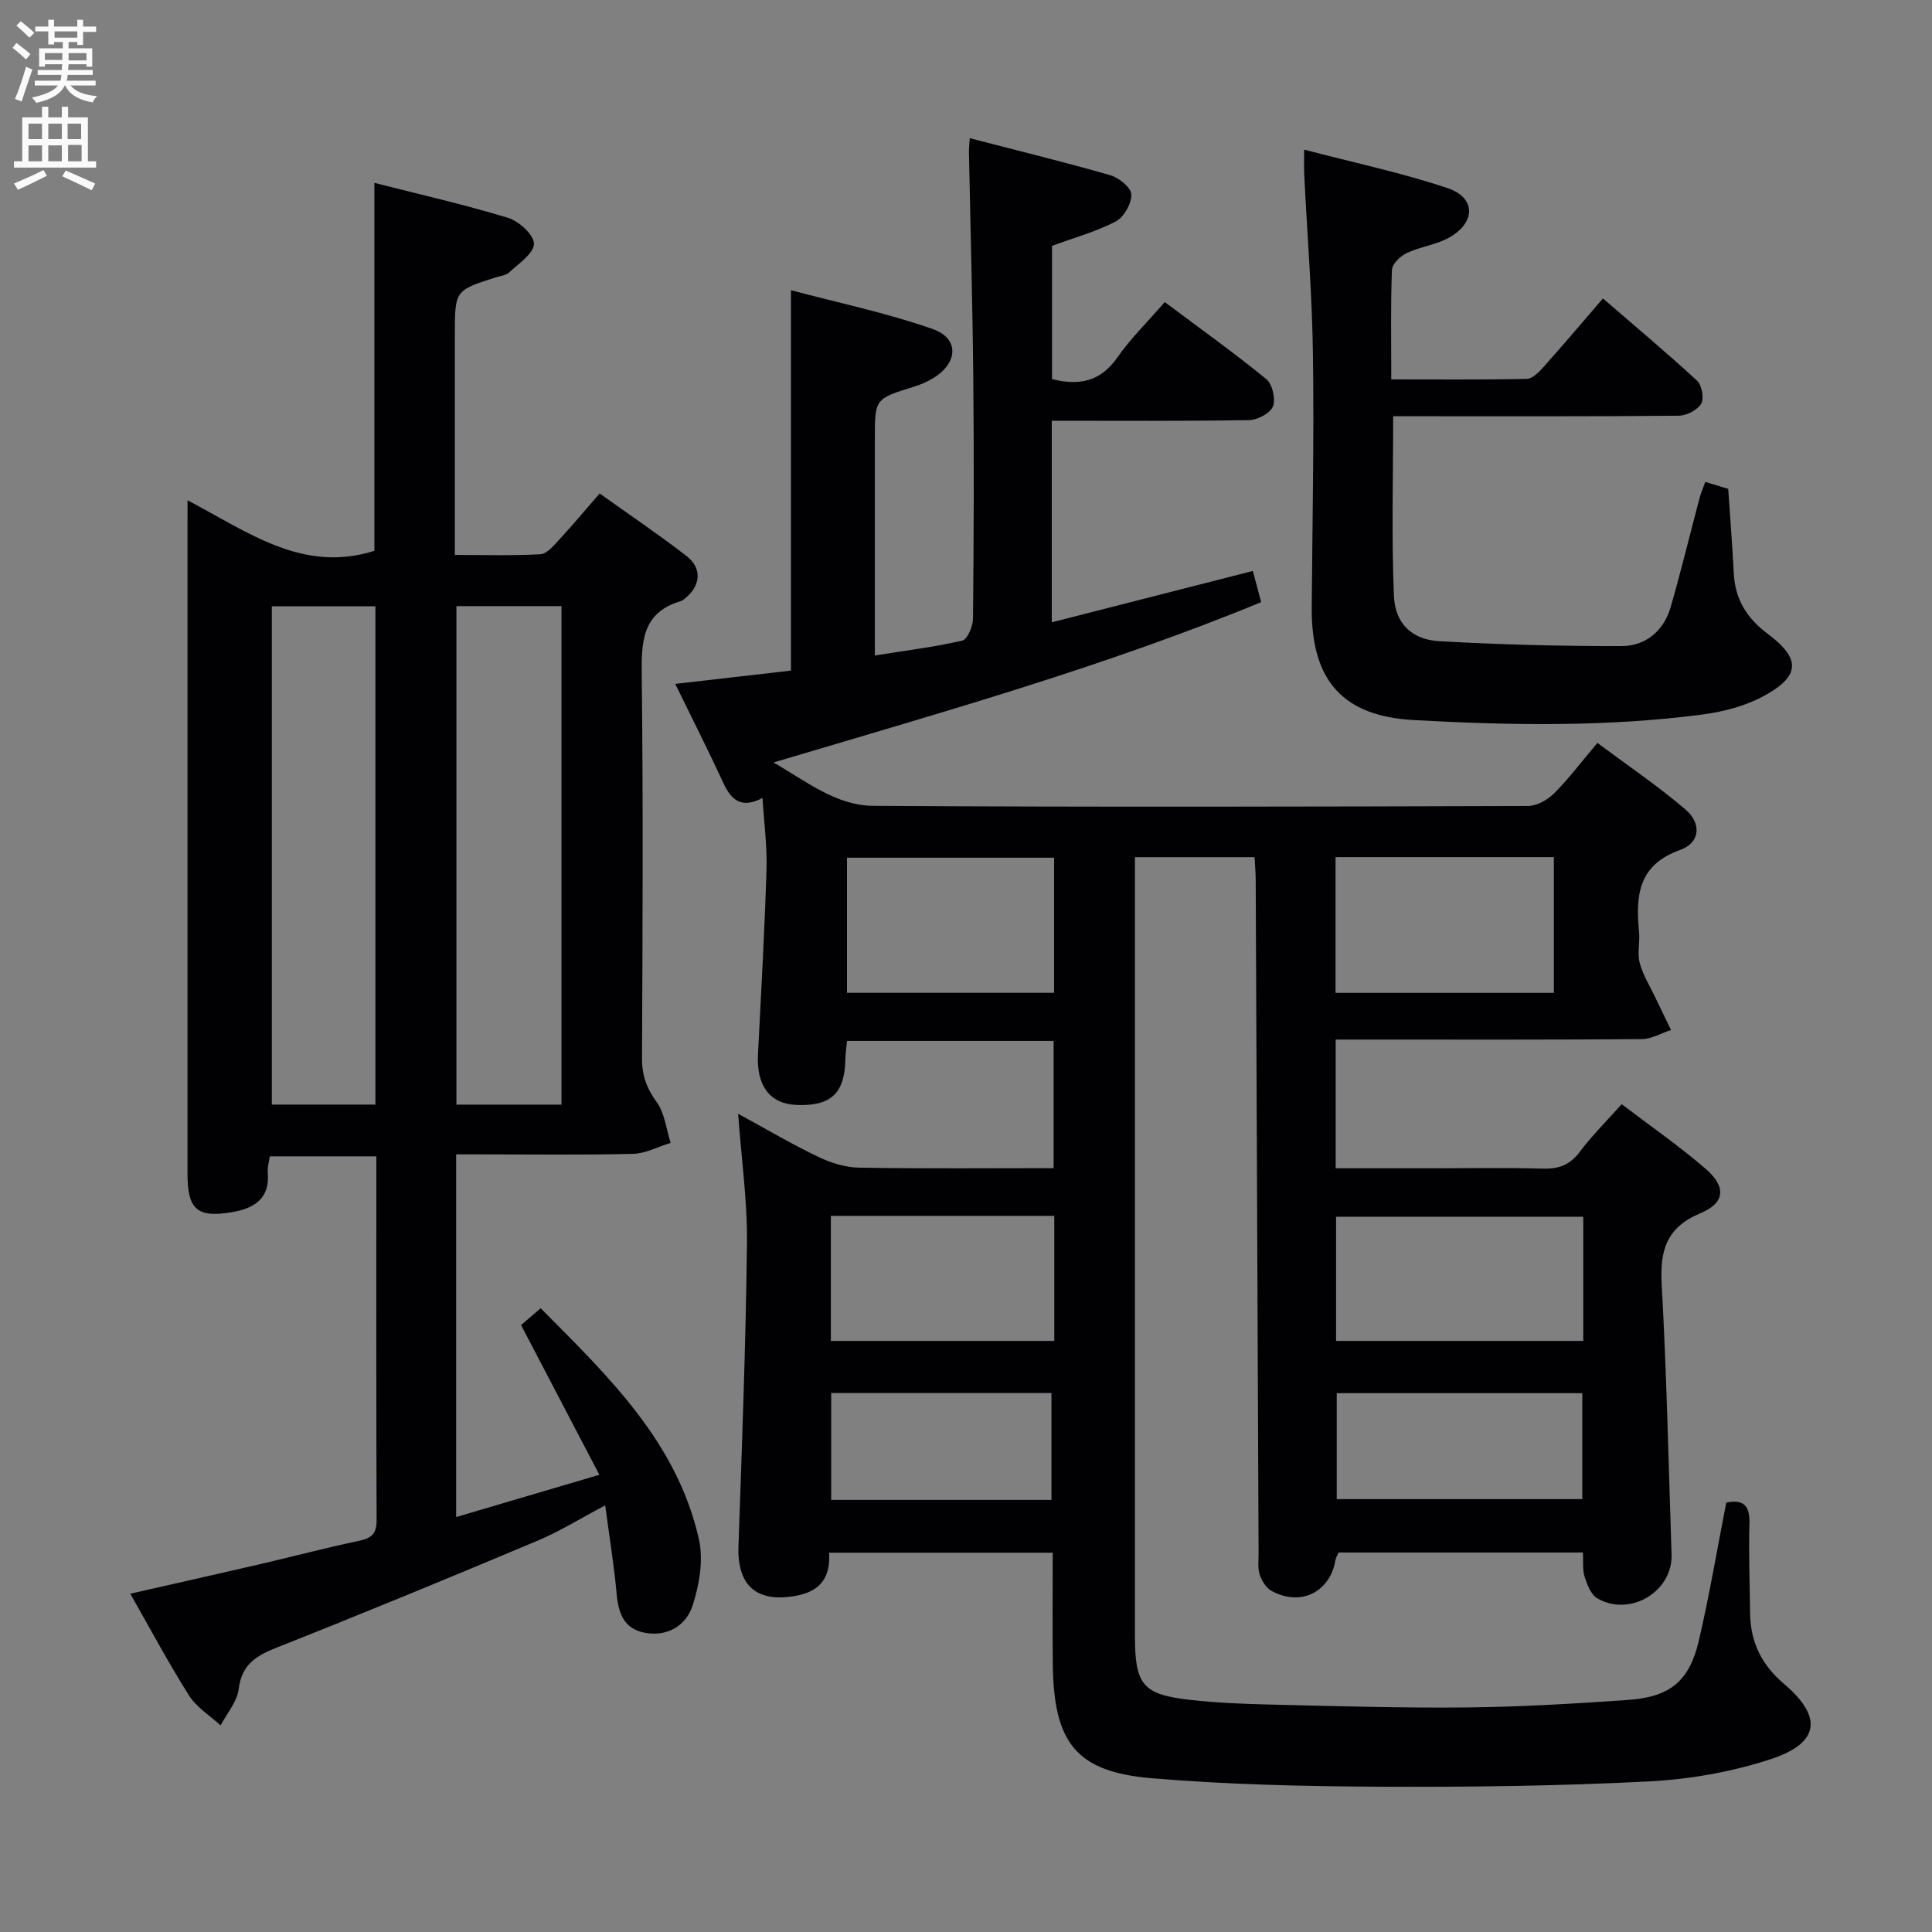 <svg enable-background="new 0 0 400 400" viewBox="0 0 400 400" xmlns="http://www.w3.org/2000/svg"><rect x="0" y="0" width="400" height="400" fill="#808080" stroke="none"/><g fill="#010104"><path d="m335.75 228.61c5.88 4.48 11.89 8.63 17.38 13.38 4.31 3.72 4.07 7.04-1.09 9.2-7.13 2.99-8.39 7.8-8 14.82 1.03 18.59 1.42 37.22 2.04 55.83.25 7.68-8.61 13.01-15.37 9.08-1.31-.76-2.1-2.8-2.62-4.41-.48-1.5-.26-3.21-.36-5.08-17.09 0-33.84 0-50.59 0-.27.61-.56 1.04-.64 1.51-1.09 6.67-7.18 9.74-13.22 6.45-1.13-.61-2.05-2.1-2.47-3.38-.45-1.37-.22-2.97-.23-4.46-.2-46.47-.4-92.95-.6-139.42-.01-1.46-.14-2.92-.23-4.66-8.16 0-16.09 0-24.77 0v5.3 155.98c0 10.08 1.61 12.08 11.41 13.19 5.6.63 11.26.85 16.9.98 13.48.31 26.97.73 40.44.59 11.13-.12 22.26-.78 33.37-1.56 8.72-.62 12.68-3.91 14.64-12.33 2.18-9.35 3.77-18.84 5.66-28.52 3.56-.73 4.92.58 4.8 4.39-.18 6.16.07 12.32.14 18.49.07 5.99 2.35 10.69 7.05 14.68 8.06 6.85 7.33 12.24-2.79 15.56-8.1 2.65-16.81 4.18-25.33 4.61-18.44.94-36.94 1.18-55.41 1.09-15.79-.08-31.63-.43-47.35-1.75-15.71-1.32-20.34-7.29-20.54-23.57-.09-7.62-.02-15.24-.02-23.13-15.6 0-30.69 0-46.29 0 .28 4.88-1.56 7.94-6.84 8.92-8.03 1.49-12.22-1.99-11.93-10.23.73-20.94 1.52-41.89 1.76-62.84.1-8.59-1.13-17.2-1.83-26.73 5.91 3.22 11.14 6.31 16.58 8.92 2.58 1.24 5.59 2.19 8.42 2.24 13.31.23 26.62.1 40.32.1 0-8.92 0-17.48 0-26.34-14.28 0-28.35 0-42.77 0-.13 1.34-.33 2.61-.35 3.88-.13 7.02-3.06 9.71-10.24 9.37-5.4-.26-8.18-4-7.85-10.4.65-12.78 1.37-25.55 1.77-38.34.15-4.78-.51-9.58-.83-14.81-4.32 2.27-6.45.49-8.09-3.07-3.18-6.88-6.61-13.65-9.98-20.55 8.37-.96 16.22-1.86 23.96-2.75 0-26.14 0-51.83 0-78.75 9.68 2.57 19.69 4.66 29.27 8 5.57 1.94 5.38 6.93.31 10.12-1.25.79-2.66 1.4-4.08 1.84-8.12 2.52-8.13 2.49-8.13 10.73v39.5 5.43c6.45-1.03 12.35-1.75 18.1-3.08 1.07-.25 2.2-2.97 2.22-4.56.16-16.5.22-33 .06-49.49-.15-15.64-.59-31.28-.9-46.92-.02-.79.08-1.59.16-3.05 9.96 2.58 19.59 4.93 29.11 7.67 1.78.51 4.3 2.56 4.35 3.97.06 1.88-1.52 4.69-3.19 5.58-4.01 2.11-8.5 3.33-13.23 5.07v27.59c5.59 1.4 10.04.54 13.53-4.48 2.73-3.93 6.23-7.33 9.81-11.47 7.13 5.34 14.26 10.43 21.03 15.96 1.26 1.03 1.97 4.12 1.37 5.64-.57 1.42-3.2 2.81-4.95 2.84-13.48.23-26.97.13-40.84.13v41.73c13.97-3.57 27.68-7.07 41.63-10.63.57 2.16 1.07 4.04 1.72 6.46-32.75 13.49-66.8 23.01-100.96 33.19 6.77 3.91 12.99 8.93 20.65 8.98 45.16.28 90.32.17 135.48.03 1.83-.01 4.06-1.2 5.41-2.54 3.05-3.04 5.66-6.52 9.04-10.52 6.16 4.6 12.45 8.86 18.19 13.75 3.43 2.92 3.09 6.93-1.06 8.41-8.75 3.12-9.22 9.5-8.51 16.95.2 2.15-.4 4.44.14 6.47.67 2.5 2.12 4.8 3.25 7.18 1.06 2.23 2.15 4.45 3.23 6.68-2.03.66-4.06 1.88-6.1 1.89-19.16.15-38.33.09-57.49.09-1.81 0-3.62 0-5.84 0v26.65h19.92c7.66 0 15.33-.14 22.99.07 3.28.09 5.61-.77 7.63-3.48 2.53-3.37 5.5-6.31 8.67-9.86zm-7.95 23.3c-17.4 0-34.39 0-51.18 0v25.71h51.18c0-8.68 0-16.97 0-25.71zm-51.29-74.45v28.1h45.2c0-9.48 0-18.68 0-28.1-15.17 0-30.05 0-45.2 0zm-104.49 74.27v25.89h46.26c0-8.78 0-17.18 0-25.89-15.53 0-30.75 0-46.26 0zm3.34-46.18h42.88c0-9.4 0-18.63 0-27.97-14.5 0-28.7 0-42.88 0zm101.4 104.83h50.84c0-7.54 0-14.64 0-21.94-17.06 0-33.8 0-50.84 0zm-104.67-21.97v22.13h45.6c0-7.49 0-14.7 0-22.13-15.37 0-30.44 0-45.6 0z"/><path d="m38.83 103.58c12.67 6.66 23.89 15.14 38.68 10.46 0-24.86 0-50.23 0-76.18 9.24 2.36 18.57 4.47 27.7 7.25 2.25.69 5.39 3.58 5.34 5.38-.06 2.03-3.17 4.06-5.13 5.91-.66.62-1.82.72-2.77 1.02-8.48 2.71-8.48 2.71-8.48 11.92v45.55c6.2 0 11.97.18 17.72-.14 1.31-.07 2.68-1.71 3.75-2.87 2.8-3.03 5.45-6.19 8.51-9.71 6.17 4.41 12.22 8.48 17.97 12.93 3.32 2.57 2.96 6.21-.34 8.84-.26.21-.54.43-.85.52-8.16 2.43-8.14 8.65-8.06 15.66.3 26.33.17 52.66.05 78.99-.02 3.53.96 6.2 3.04 9.07 1.67 2.3 1.98 5.59 2.89 8.44-2.59.79-5.16 2.2-7.77 2.27-10.49.26-21 .11-31.5.11-1.62 0-3.24 0-5.14 0v75.09c9.78-2.89 19.07-5.63 29.65-8.75-5.6-10.7-10.79-20.64-16.21-31 .98-.84 2.32-1.99 4.06-3.48 14 14.09 28.26 27.72 32.77 47.86.96 4.27.08 9.35-1.29 13.63-1.33 4.15-5.15 6.59-9.94 5.69-4.35-.82-5.46-4.1-5.82-8.12-.53-5.88-1.49-11.72-2.36-18.25-5.21 2.75-9.44 5.4-13.99 7.31-17.89 7.52-35.82 14.93-53.86 22.07-4.33 1.71-7.4 3.48-8.03 8.65-.32 2.62-2.44 5.03-3.75 7.53-2.21-2.04-4.98-3.74-6.53-6.19-4.25-6.71-7.98-13.74-12.17-21.08 9.18-2.09 17.87-4.03 26.54-6.04 6.95-1.61 13.85-3.44 20.83-4.91 2.55-.54 3.64-1.44 3.63-4.21-.09-24.99-.05-49.98-.05-75.39-7.4 0-14.6 0-22.06 0-.15 1.08-.52 2.23-.42 3.33.49 5.44-2.85 7.45-7.37 8.22-7.26 1.24-9.25-.53-9.25-7.98 0-44.33 0-88.66 0-132.99.01-1.81.01-3.63.01-6.41zm77.42 125.12c0-34.56 0-68.79 0-103.21-7.41 0-14.47 0-21.75 0v103.21zm-38.52-.01c0-34.62 0-68.81 0-103.17-7.32 0-14.35 0-21.45 0v103.17z"/><path d="m353.06 99.77c1.92.59 3.32 1.01 4.75 1.45.39 5.88.86 11.66 1.15 17.46.26 5.39 2.7 9.31 7.01 12.53 6.91 5.17 6.8 8.77-.81 12.9-3.83 2.08-8.38 3.26-12.74 3.83-19.85 2.59-39.79 2.25-59.74 1.14-14.54-.81-21.21-8.05-21.1-23.24.13-17.48.5-34.97.25-52.45-.17-12.45-1.19-24.89-1.81-37.34-.06-1.29-.01-2.59-.01-5.07 10.35 2.71 20.21 4.79 29.7 7.97 5.87 1.97 5.87 7.09.35 10.22-2.68 1.52-5.99 1.89-8.81 3.22-1.32.62-3.01 2.24-3.06 3.47-.29 7.31-.14 14.63-.14 22.69 9.53 0 18.8.09 28.06-.11 1.18-.03 2.52-1.41 3.46-2.46 3.99-4.46 7.85-9.03 12.3-14.19 6.6 5.71 13.18 11.21 19.47 17.01 1.01.93 1.52 3.7.87 4.78-.79 1.33-3.05 2.48-4.68 2.49-17.82.17-35.64.11-53.46.11-1.8 0-3.6 0-5.63 0 0 12.74-.36 25.01.16 37.24.24 5.7 3.75 9.01 9.36 9.33 12.57.71 25.18 1.04 37.77 1.01 5.04-.01 8.77-3.18 10.2-8.18 2.14-7.48 3.98-15.04 5.97-22.56.26-.94.66-1.84 1.16-3.25z"/></g><path d="m2.6 9.9.8-1c.9.7 1.9 1.4 2.9 2.3l-.9 1.1c-1.1-1-2-1.8-2.8-2.4zm.5 10.6c.9-2.1 1.6-4.3 2.3-6.7.4.2.8.4 1.3.6-.7 2.1-1.5 4.3-2.2 6.6zm.3-15.2.9-.9c1 .8 2 1.6 2.8 2.4l-1 1c-.9-.9-1.8-1.7-2.7-2.5zm12.6-1.2h1.2v1.4h2.7v1.1h-2.7v2.7h-1.2v-.6h-1.8v1.3h4.9v3.8h-1.2v-.5h-3.7c0 .4-.1.9-.1 1.2h5.1v1h-5.2c0 .5-.1.9-.2 1.2h6v1h-5.2c1.1 1.3 2.9 2 5.5 2.2-.4.4-.7.8-.9 1.3-2.9-.5-4.8-1.6-5.7-3.5h-.1c-.8 1.7-2.7 2.9-5.9 3.6-.2-.4-.6-.8-.9-1.1 2.8-.6 4.6-1.4 5.4-2.5h-4.8v-1h5.3c.1-.3.2-.7.2-1.2h-4.9v-1h5c0-.4 0-.8.1-1.2h-3.6v.5h-1.2v-3.8h4.9v-1.3h-1.8v.5h-1.2v-2.7h-2.7v-1h2.7v-1.4h1.2v1.4h4.8zm-6.7 8.3h3.6c0-.4 0-.9 0-1.4h-3.6zm1.9-4.6h4.8v-1.3h-4.7v1.3zm6.7 3.2h-3.7v1.5h3.7z" fill="#fbfafa"/><path d="m8.7 22.1h1.3v2.2h2.8v-2.2h1.3v2.2h4.1v9.1h1.7v1.3h-17v-1.3h1.7v-9.1h4.1zm.3 13.1.7 1.2c-1.8.9-3.8 1.9-6 2.9-.2-.4-.5-.8-.8-1.3 2.3-1 4.4-1.9 6.1-2.8zm-3.1-6.4h2.8v-3.2h-2.8zm0 4.6h2.8v-3.3h-2.8zm4.1-4.6h2.8v-3.2h-2.8zm0 4.6h2.8v-3.3h-2.8zm3.6 1.9c2.1.9 4.1 1.8 6.1 2.7l-.7 1.4c-2.2-1.1-4.2-2-6.1-2.9zm3.2-9.7h-2.8v3.2h2.8zm-2.7 7.8h2.8v-3.4h-2.8z" fill="#fbfafa"/></svg>
